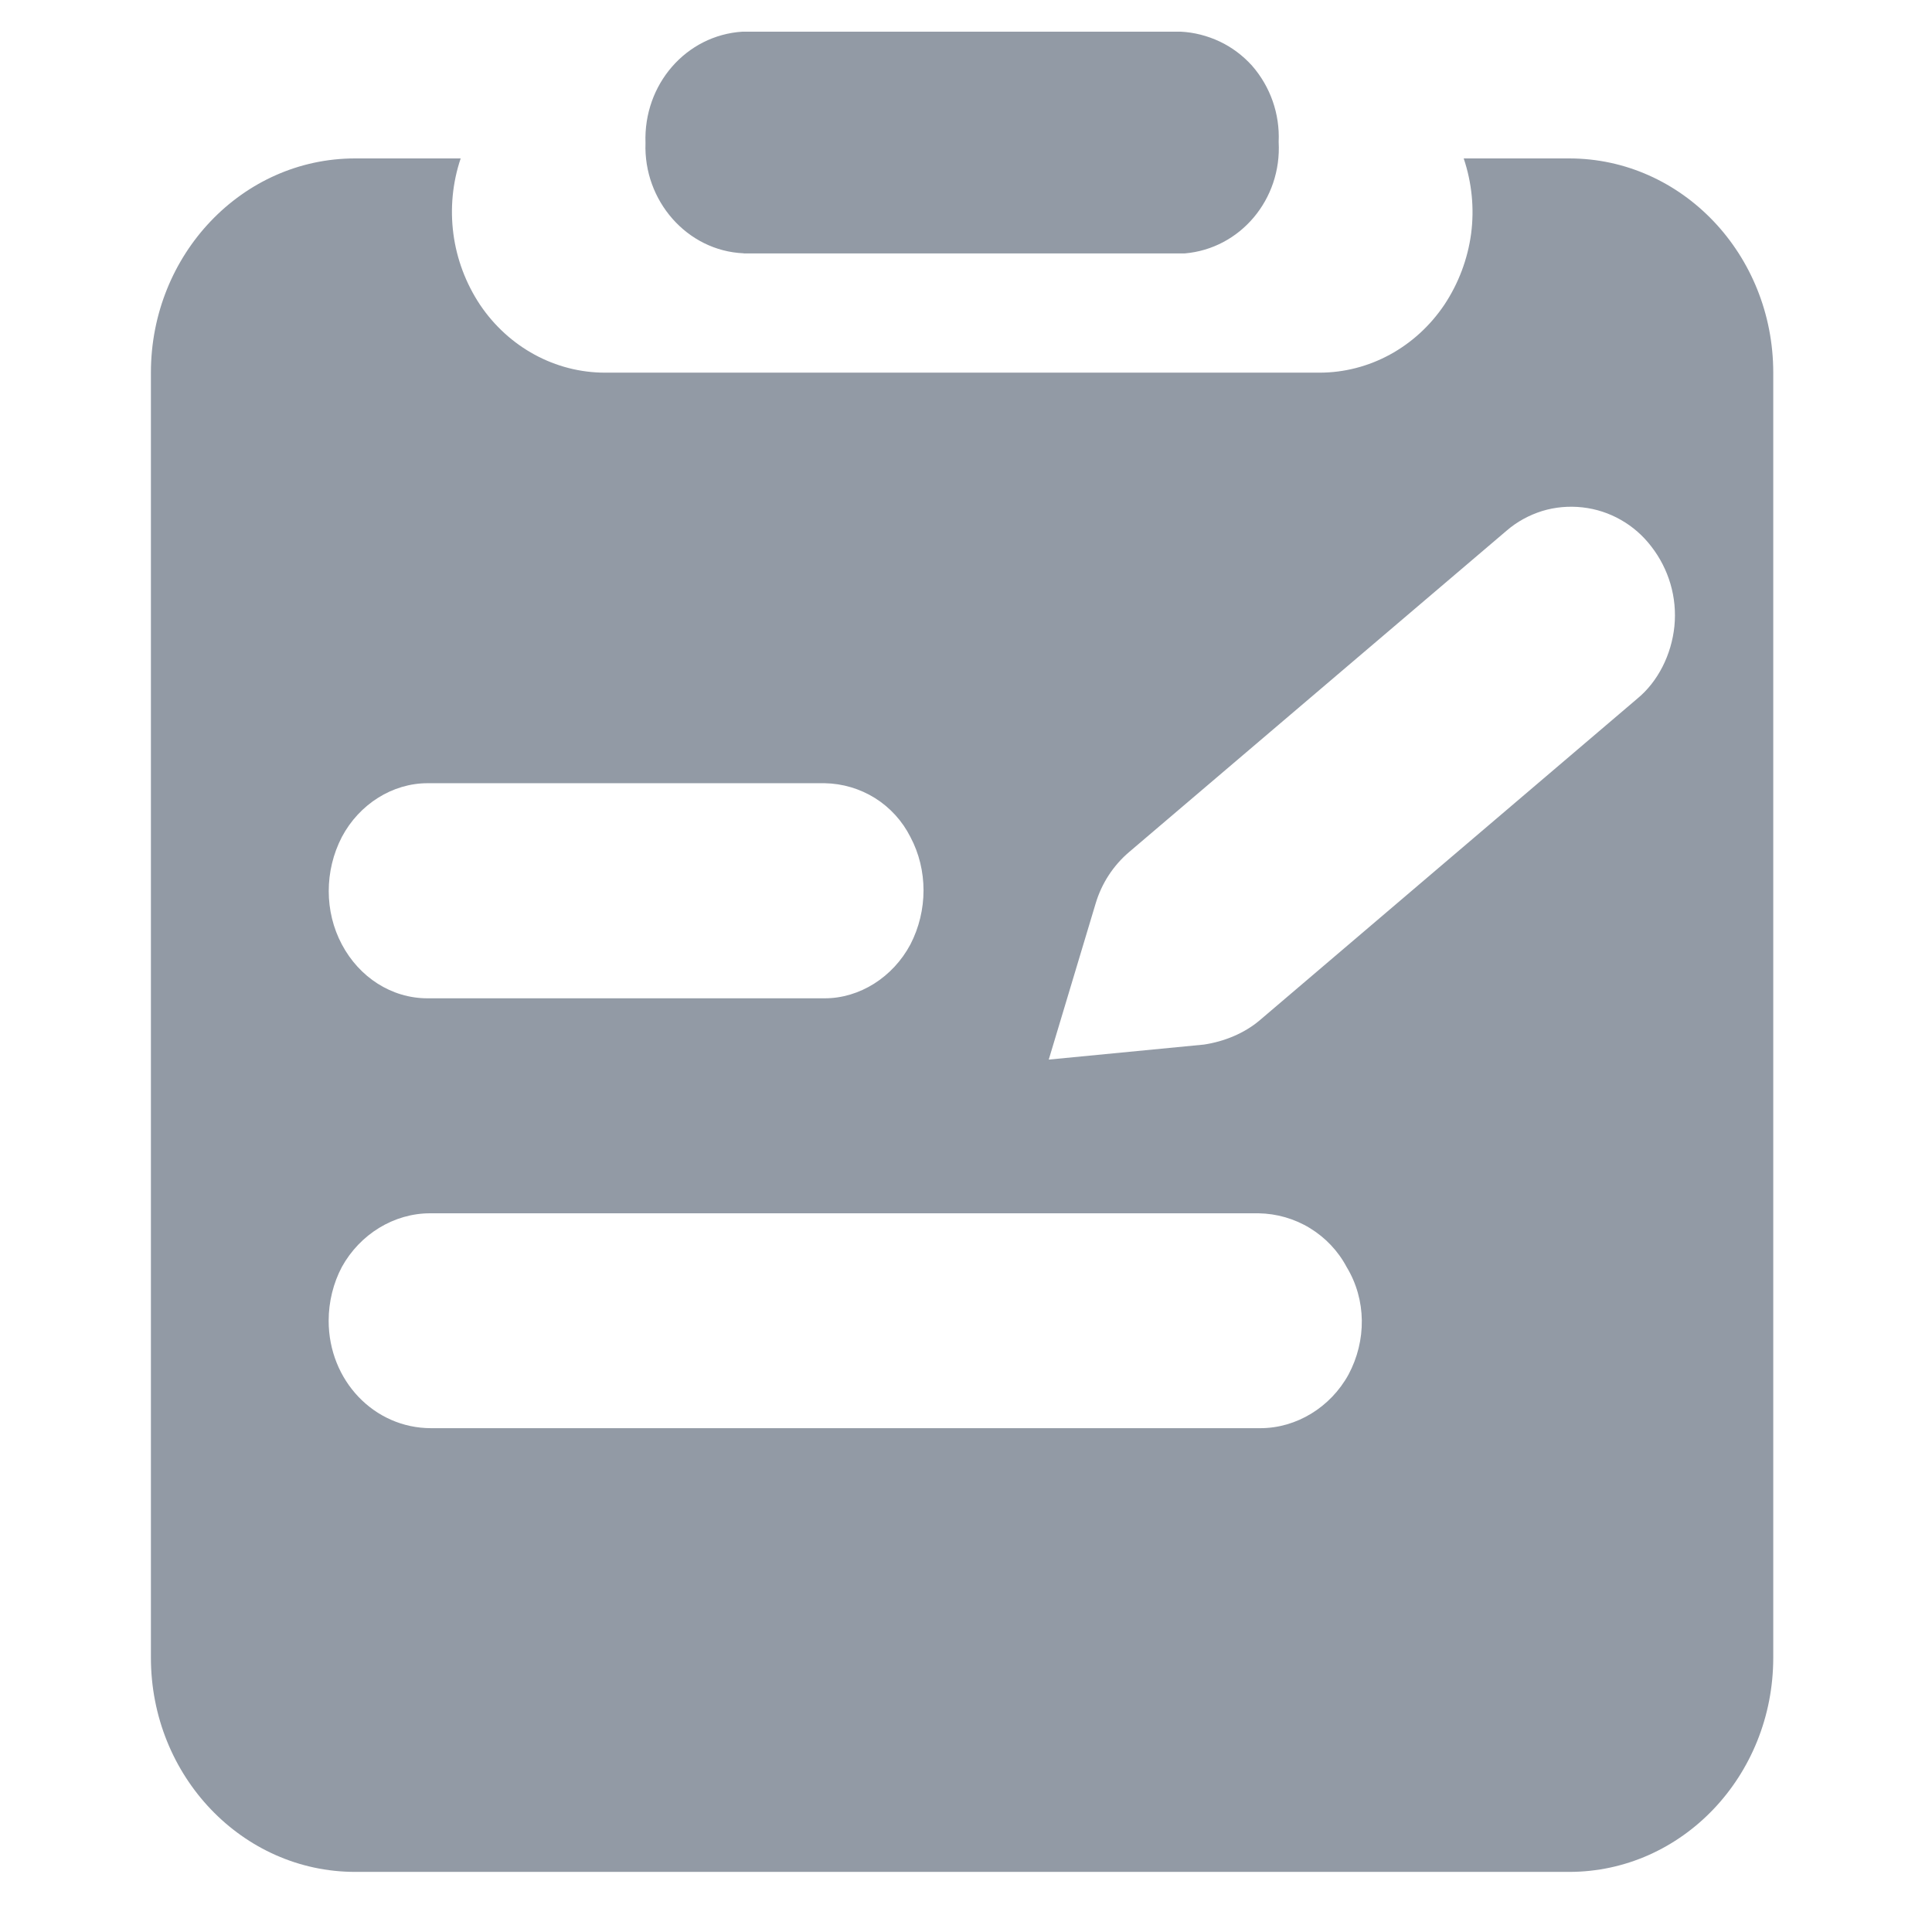 <svg width="18" height="18" viewBox="0 0 18 18" fill="none" xmlns="http://www.w3.org/2000/svg">
<path fill-rule="evenodd" clip-rule="evenodd" d="M11.038 2.361H6.93L6.929 2.36C6.401 2.338 5.994 1.869 6.014 1.332C5.994 0.787 6.392 0.328 6.918 0.295H10.999C11.125 0.301 11.249 0.333 11.364 0.387C11.478 0.441 11.58 0.518 11.665 0.612C11.836 0.808 11.925 1.062 11.913 1.322C11.943 1.858 11.555 2.317 11.038 2.361ZM13.637 1.476H13.636L13.637 1.475C13.637 1.475 13.637 1.476 13.637 1.476ZM13.637 1.476C13.713 1.702 13.737 1.942 13.706 2.178C13.674 2.414 13.589 2.64 13.457 2.839C13.19 3.236 12.756 3.472 12.293 3.472H5.637C5.174 3.472 4.739 3.236 4.472 2.839C4.34 2.64 4.255 2.414 4.224 2.178C4.193 1.942 4.216 1.702 4.292 1.476H3.308C2.258 1.476 1.406 2.37 1.406 3.472V15.444C1.406 16.547 2.258 17.44 3.309 17.44H14.62C15.67 17.44 16.521 16.547 16.521 15.444V3.472C16.521 2.37 15.67 1.476 14.62 1.476H13.637ZM4.007 11.304H11.726C11.895 11.307 12.06 11.354 12.204 11.442C12.348 11.53 12.467 11.655 12.546 11.804C12.732 12.11 12.732 12.491 12.564 12.806C12.396 13.112 12.078 13.306 11.743 13.306H4.016C3.486 13.306 3.062 12.862 3.062 12.305C3.062 12.128 3.106 11.953 3.185 11.804C3.354 11.498 3.671 11.304 4.007 11.304ZM14.368 4.761C14.489 4.724 14.617 4.713 14.743 4.727C14.87 4.741 14.992 4.781 15.102 4.844C15.213 4.907 15.309 4.992 15.386 5.093C15.546 5.3 15.627 5.563 15.6 5.835C15.573 6.098 15.448 6.351 15.252 6.511L11.735 9.507C11.592 9.628 11.404 9.704 11.217 9.732L9.771 9.872L10.208 8.417C10.264 8.23 10.372 8.064 10.52 7.938L14.038 4.943C14.134 4.86 14.247 4.799 14.368 4.761ZM3.983 7.297H7.684C7.85 7.3 8.012 7.348 8.153 7.436C8.293 7.524 8.407 7.649 8.482 7.798C8.645 8.104 8.645 8.484 8.482 8.799C8.319 9.105 8.009 9.301 7.684 9.301H3.983C3.648 9.301 3.347 9.105 3.185 8.799C3.022 8.493 3.022 8.113 3.185 7.798C3.347 7.492 3.657 7.297 3.983 7.297Z" fill="#929AA5"/>
</svg>

